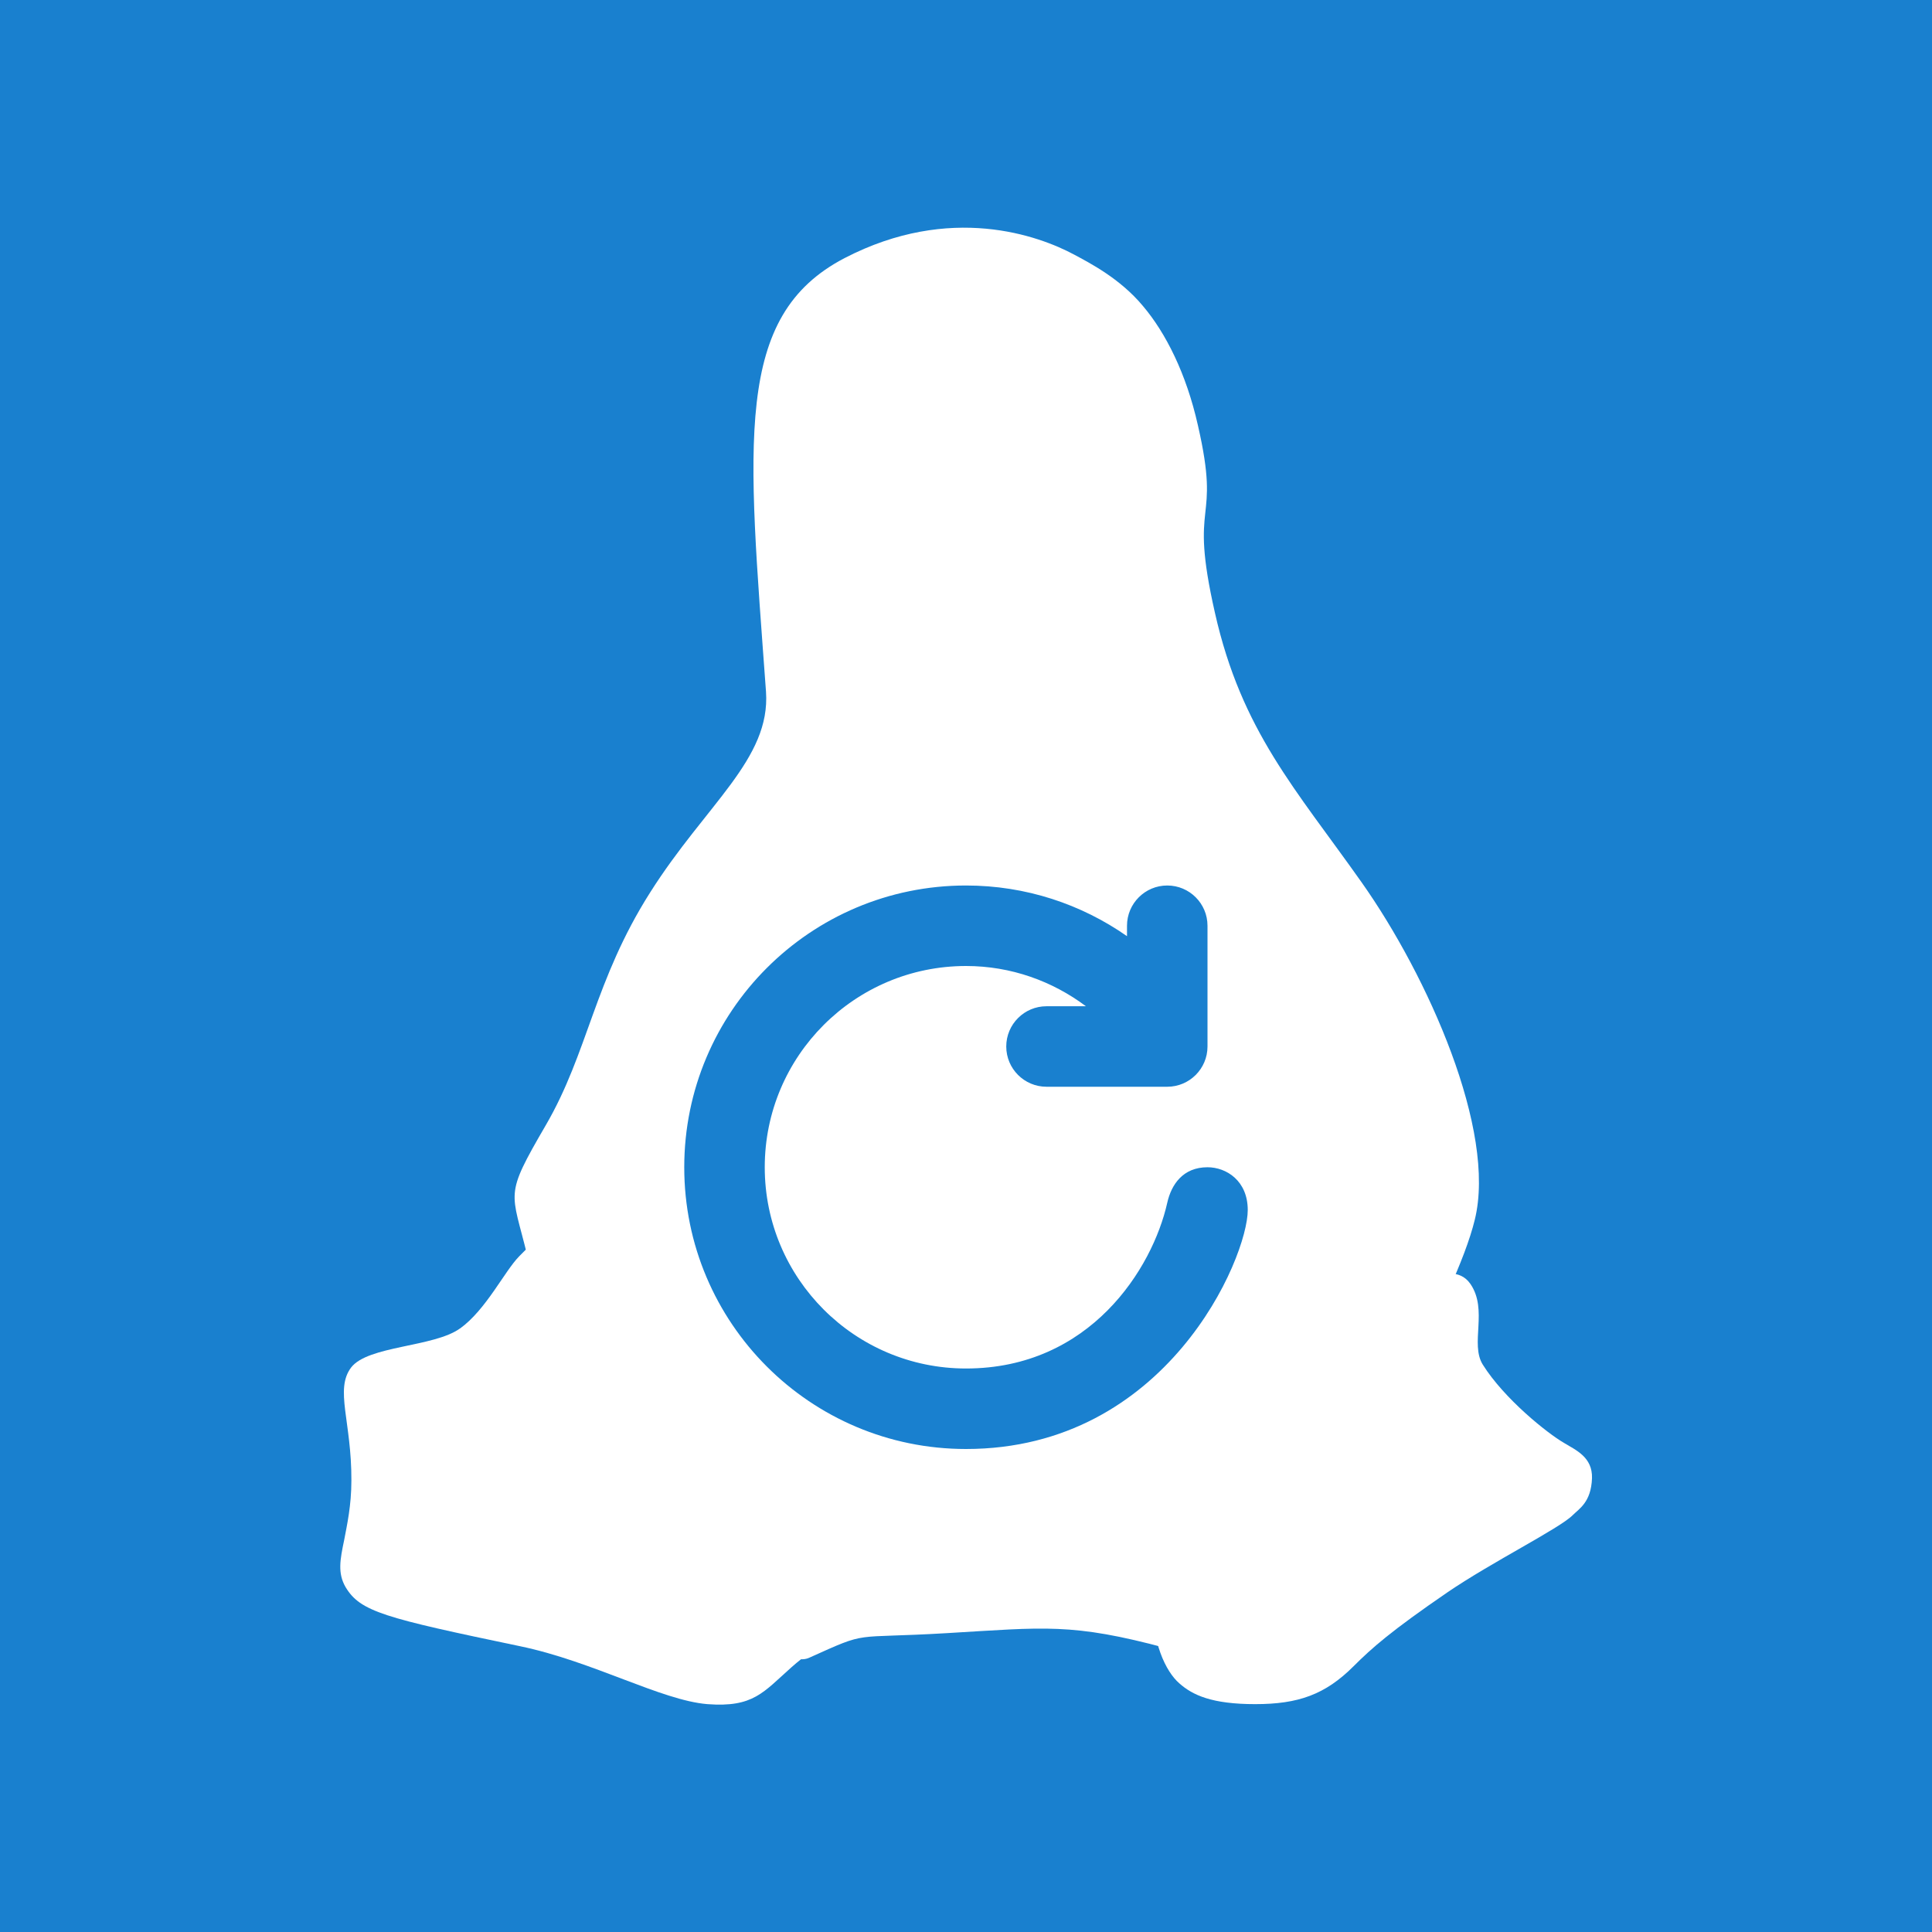 <?xml version="1.0" encoding="UTF-8" standalone="no"?>
<!-- Created with Inkscape (http://www.inkscape.org/) -->

<svg
   xmlns:dc="http://purl.org/dc/elements/1.1/"
   xmlns:cc="http://creativecommons.org/ns#"
   xmlns:rdf="http://www.w3.org/1999/02/22-rdf-syntax-ns#"
   xmlns:svg="http://www.w3.org/2000/svg"
   xmlns="http://www.w3.org/2000/svg"
   xmlns:xlink="http://www.w3.org/1999/xlink"
   xmlns:sodipodi="http://sodipodi.sourceforge.net/DTD/sodipodi-0.dtd"
   xmlns:inkscape="http://www.inkscape.org/namespaces/inkscape"
   version="1.0"
   width="96"
   height="96"
   id="svg2408"
   inkscape:version="0.48.4 r9939"
   sodipodi:docname="music.svg">
  <sodipodi:namedview
     pagecolor="#ffffff"
     bordercolor="#666666"
     borderopacity="1"
     objecttolerance="10"
     gridtolerance="10"
     guidetolerance="10"
     inkscape:pageopacity="0"
     inkscape:pageshadow="2"
     inkscape:window-width="1366"
     inkscape:window-height="709"
     id="namedview156"
     showgrid="false"
     inkscape:zoom="1.4142136"
     inkscape:cx="37.708131"
     inkscape:cy="-10.113959"
     inkscape:window-x="0"
     inkscape:window-y="27"
     inkscape:window-maximized="1"
     inkscape:current-layer="svg2408"
     showguides="true"
     inkscape:guide-bbox="true" />
  <defs
     id="defs2410">
    <radialGradient
       cx="622.728"
       cy="621.173"
       r="510.719"
       fx="622.728"
       fy="621.173"
       id="radialGradient3809"
       gradientUnits="userSpaceOnUse">
      <stop
         id="stop3811"
         style="stop-color:#f0f0f0;stop-opacity:1"
         offset="0" />
      <stop
         id="stop3813"
         style="stop-color:#e1e1e1;stop-opacity:1"
         offset="0.281" />
      <stop
         id="stop3815"
         style="stop-color:#c0c0c0;stop-opacity:1"
         offset="0.752" />
      <stop
         id="stop3817"
         style="stop-color:#b2b2b2;stop-opacity:1"
         offset="1" />
    </radialGradient>
    <linearGradient
       id="linearGradient3985">
      <stop
         id="stop3987"
         style="stop-color:#000000;stop-opacity:1"
         offset="0" />
      <stop
         id="stop3989"
         style="stop-color:#000000;stop-opacity:0"
         offset="1" />
    </linearGradient>
    <linearGradient
       x1="45.448"
       y1="92.54"
       x2="45.448"
       y2="7.017"
       id="ButtonShadow"
       gradientUnits="userSpaceOnUse"
       gradientTransform="scale(1.006,0.994)">
      <stop
         id="stop3750"
         style="stop-color:#000000;stop-opacity:1"
         offset="0" />
      <stop
         id="stop3752"
         style="stop-color:#000000;stop-opacity:0.588"
         offset="1" />
    </linearGradient>
    <linearGradient
       id="linearGradient3737">
      <stop
         id="stop3739"
         style="stop-color:#ffffff;stop-opacity:1"
         offset="0" />
      <stop
         id="stop3741"
         style="stop-color:#ffffff;stop-opacity:0"
         offset="1" />
    </linearGradient>
    <filter
       color-interpolation-filters="sRGB"
       id="filter3174">
      <feGaussianBlur
         id="feGaussianBlur3176"
         stdDeviation="1.71" />
    </filter>
    <linearGradient
       x1="36.357"
       y1="6"
       x2="36.357"
       y2="63.893"
       id="linearGradient3188"
       xlink:href="#linearGradient3737"
       gradientUnits="userSpaceOnUse" />
    <filter
       x="-0.192"
       y="-0.192"
       width="1.384"
       height="1.384"
       color-interpolation-filters="sRGB"
       id="filter3794">
      <feGaussianBlur
         id="feGaussianBlur3796"
         stdDeviation="5.28" />
    </filter>
    <linearGradient
       x1="48"
       y1="20.221"
       x2="48"
       y2="138.661"
       id="linearGradient3613"
       xlink:href="#linearGradient3737"
       gradientUnits="userSpaceOnUse" />
    <radialGradient
       cx="48"
       cy="90.172"
       r="42"
       fx="48"
       fy="90.172"
       id="radialGradient3619"
       xlink:href="#linearGradient3737"
       gradientUnits="userSpaceOnUse"
       gradientTransform="matrix(1.157,0,0,0.996,-7.551,0.197)" />
    <clipPath
       id="clipPath3613">
      <rect
         width="84"
         height="84"
         rx="6"
         ry="6"
         x="6"
         y="6"
         id="rect3615"
         style="fill:#ffffff;fill-opacity:1;fill-rule:nonzero;stroke:none" />
    </clipPath>
    <linearGradient
       x1="48"
       y1="90"
       x2="48"
       y2="5.988"
       id="linearGradient3617"
       xlink:href="#radialGradient3809"
       gradientUnits="userSpaceOnUse"
       gradientTransform="translate(0,-96)" />
    <radialGradient
       cx="622.728"
       cy="621.173"
       r="510.719"
       fx="622.728"
       fy="621.173"
       id="XMLID_22_"
       gradientUnits="userSpaceOnUse">
      <stop
         id="stop14"
         style="stop-color:#ffffff;stop-opacity:1"
         offset="0" />
      <stop
         id="stop16"
         style="stop-color:#e6e6e6;stop-opacity:1"
         offset="0.281" />
      <stop
         id="stop18"
         style="stop-color:#c0c0c0;stop-opacity:1"
         offset="0.752" />
      <stop
         id="stop20"
         style="stop-color:#b2b2b2;stop-opacity:1"
         offset="1" />
    </radialGradient>
    <mask
       id="XMLID_23_">
      <g
         id="g31"
         style="filter:url(#Adobe_OpacityMaskFilter)">
        <radialGradient
           cx="88.978"
           cy="-20.899"
           r="673.116"
           fx="88.978"
           fy="-20.899"
           id="XMLID_24_"
           gradientUnits="userSpaceOnUse">
          <stop
             id="stop34"
             style="stop-color:#ffffff;stop-opacity:1"
             offset="0.309" />
          <stop
             id="stop36"
             style="stop-color:#000000;stop-opacity:1"
             offset="1" />
        </radialGradient>
        <ellipse
           cx="295.895"
           cy="286.172"
           rx="512.934"
           ry="349.106"
           id="ellipse38"
           style="fill:url(#XMLID_24_) #000000" />
      </g>
    </mask>
    <mask
       id="XMLID_13_">
      <g
         id="g193"
         style="filter:url(#Adobe_OpacityMaskFilter_4_)">
        <linearGradient
           x1="340.049"
           y1="266.934"
           x2="372.381"
           y2="417.815"
           id="XMLID_14_"
           gradientUnits="userSpaceOnUse">
          <stop
             id="stop196"
             style="stop-color:#ffffff;stop-opacity:1"
             offset="0" />
          <stop
             id="stop198"
             style="stop-color:#f8f8f8;stop-opacity:1"
             offset="0.087" />
          <stop
             id="stop200"
             style="stop-color:#e4e4e4;stop-opacity:1"
             offset="0.216" />
          <stop
             id="stop202"
             style="stop-color:#c2c2c2;stop-opacity:1"
             offset="0.371" />
          <stop
             id="stop204"
             style="stop-color:#949494;stop-opacity:1"
             offset="0.547" />
          <stop
             id="stop206"
             style="stop-color:#595959;stop-opacity:1"
             offset="0.739" />
          <stop
             id="stop208"
             style="stop-color:#151515;stop-opacity:1"
             offset="0.944" />
          <stop
             id="stop210"
             style="stop-color:#000000;stop-opacity:1"
             offset="0.994" />
        </linearGradient>
        <ellipse
           cx="363.052"
           cy="374.282"
           rx="215.324"
           ry="183.322"
           id="ellipse212"
           style="fill:url(#XMLID_14_) #000000" />
      </g>
    </mask>
    <mask
       id="XMLID_10_">
      <g
         id="g159">
        <radialGradient
           cx="657.212"
           cy="155.233"
           r="606.953"
           fx="657.212"
           fy="155.233"
           id="XMLID_11_"
           gradientUnits="userSpaceOnUse"
           gradientTransform="matrix(0.931,0,0,0.93,28.746,21.663)">
          <stop
             id="stop162"
             style="stop-color:#c9c9c8;stop-opacity:1"
             offset="0" />
          <stop
             id="stop164"
             style="stop-color:#c4c4c4;stop-opacity:1"
             offset="0.088" />
          <stop
             id="stop166"
             style="stop-color:#b8b8b7;stop-opacity:1"
             offset="0.219" />
          <stop
             id="stop168"
             style="stop-color:#a1a0a0;stop-opacity:1"
             offset="0.377" />
          <stop
             id="stop170"
             style="stop-color:#7f7f7e;stop-opacity:1"
             offset="0.556" />
          <stop
             id="stop172"
             style="stop-color:#4f4f4e;stop-opacity:1"
             offset="0.752" />
          <stop
             id="stop174"
             style="stop-color:#121212;stop-opacity:1"
             offset="0.96" />
          <stop
             id="stop176"
             style="stop-color:#000000;stop-opacity:1"
             offset="1" />
        </radialGradient>
        <circle
           cx="408.427"
           cy="444.226"
           r="302.954"
           id="circle178"
           style="fill:url(#XMLID_11_) #000000" />
      </g>
    </mask>
    <linearGradient
       x1="220.951"
       y1="634.632"
       x2="278.145"
       y2="560.355"
       id="XMLID_5_"
       gradientUnits="userSpaceOnUse">
      <stop
         id="stop119"
         style="stop-color:#ffffff;stop-opacity:1"
         offset="0" />
      <stop
         id="stop121"
         style="stop-color:#193d6b;stop-opacity:1"
         offset="1" />
    </linearGradient>
    <linearGradient
       x1="429.849"
       y1="815.455"
       x2="480.12"
       y2="643.308"
       id="XMLID_4_"
       gradientUnits="userSpaceOnUse"
       gradientTransform="matrix(-1.126,0,0,1.126,1028.91,-39.547)">
      <stop
         id="stop112"
         style="stop-color:#ffffff;stop-opacity:1"
         offset="0" />
      <stop
         id="stop114"
         style="stop-color:#e5eaf2;stop-opacity:1"
         offset="1" />
    </linearGradient>
    <mask
       id="XMLID_2_">
      <g
         id="g86">
        <linearGradient
           x1="206.091"
           y1="397.621"
           x2="186.922"
           y2="563.473"
           id="XMLID_3_"
           gradientUnits="userSpaceOnUse">
          <stop
             id="stop89"
             style="stop-color:#ffffff;stop-opacity:1"
             offset="0" />
          <stop
             id="stop91"
             style="stop-color:#cbcbcb;stop-opacity:1"
             offset="0.111" />
          <stop
             id="stop93"
             style="stop-color:#969696;stop-opacity:1"
             offset="0.24" />
          <stop
             id="stop95"
             style="stop-color:#686868;stop-opacity:1"
             offset="0.37" />
          <stop
             id="stop97"
             style="stop-color:#424242;stop-opacity:1"
             offset="0.499" />
          <stop
             id="stop99"
             style="stop-color:#252525;stop-opacity:1"
             offset="0.627" />
          <stop
             id="stop101"
             style="stop-color:#111111;stop-opacity:1"
             offset="0.754" />
          <stop
             id="stop103"
             style="stop-color:#040404;stop-opacity:1"
             offset="0.879" />
          <stop
             id="stop105"
             style="stop-color:#000000;stop-opacity:1"
             offset="1" />
        </linearGradient>
        <ellipse
           cx="194.764"
           cy="495.623"
           rx="160.94"
           ry="123.604"
           id="ellipse107"
           style="fill:url(#XMLID_3_) #000000" />
      </g>
    </mask>
    <mask
       id="XMLID_26_">
      <g
         id="g69">
        <linearGradient
           x1="211.722"
           y1="562.858"
           x2="200.073"
           y2="466.754"
           id="XMLID_1_"
           gradientUnits="userSpaceOnUse">
          <stop
             id="stop72"
             style="stop-color:#ffffff;stop-opacity:1"
             offset="0" />
          <stop
             id="stop74"
             style="stop-color:#000000;stop-opacity:1"
             offset="1" />
        </linearGradient>
        <ellipse
           cx="203.617"
           cy="495.988"
           rx="80.542"
           ry="59.683"
           id="ellipse76"
           style="fill:url(#XMLID_1_) #000000" />
      </g>
    </mask>
    <linearGradient
       id="linearGradient5498">
      <stop
         id="stop5500"
         style="stop-color:#eeeeee;stop-opacity:1"
         offset="0" />
      <stop
         id="stop5502"
         style="stop-color:#eeeeee;stop-opacity:0"
         offset="1" />
    </linearGradient>
    <radialGradient
       cx="375.214"
       cy="783.164"
       r="300.575"
       fx="375.214"
       fy="783.164"
       id="radialGradient29545"
       gradientUnits="userSpaceOnUse"
       gradientTransform="matrix(1.126,0,0,1.126,-41.873,-39.547)">
      <stop
         id="stop29547"
         style="stop-color:#eeeeef;stop-opacity:0.941"
         offset="0.011" />
      <stop
         id="stop29549"
         style="stop-color:#6193cf;stop-opacity:1"
         offset="0.292" />
      <stop
         id="stop29551"
         style="stop-color:#2c72c7;stop-opacity:1"
         offset="0.458" />
      <stop
         id="stop29553"
         style="stop-color:#0057ae;stop-opacity:1"
         offset="0.677" />
      <stop
         id="stop29555"
         style="stop-color:#004d9a;stop-opacity:1"
         offset="0.865" />
      <stop
         id="stop29557"
         style="stop-color:#00438a;stop-opacity:1"
         offset="1" />
    </radialGradient>
    <linearGradient
       x1="220.368"
       y1="756.761"
       x2="185.212"
       y2="491.067"
       id="linearGradient3928"
       xlink:href="#linearGradient5498"
       gradientUnits="userSpaceOnUse"
       gradientTransform="matrix(0.084,0,0,0.084,12.003,12.008)" />
    <linearGradient
       x1="247.477"
       y1="274.884"
       x2="130.318"
       y2="580.547"
       id="linearGradient3931"
       xlink:href="#linearGradient5498"
       gradientUnits="userSpaceOnUse"
       gradientTransform="matrix(0.084,0,0,0.084,12.003,12.008)" />
    <linearGradient
       x1="370.622"
       y1="-309.605"
       x2="370.206"
       y2="458.384"
       id="linearGradient3934"
       xlink:href="#linearGradient5498"
       gradientUnits="userSpaceOnUse"
       gradientTransform="matrix(0.084,0,0,0.084,12.003,12.008)" />
    <linearGradient
       x1="1508.496"
       y1="-363.425"
       x2="361.144"
       y2="630.52"
       id="linearGradient3937"
       xlink:href="#linearGradient5498"
       gradientUnits="userSpaceOnUse"
       gradientTransform="matrix(0.084,0,0,0.084,12.003,12.008)" />
    <linearGradient
       x1="331.496"
       y1="790.515"
       x2="409.855"
       y2="688.751"
       id="linearGradient3940"
       xlink:href="#XMLID_5_"
       gradientUnits="userSpaceOnUse"
       gradientTransform="matrix(0.095,0,0,0.095,8.473,8.674)" />
    <linearGradient
       x1="319.186"
       y1="713.546"
       x2="373.125"
       y2="626.006"
       id="linearGradient3943"
       xlink:href="#XMLID_5_"
       gradientUnits="userSpaceOnUse"
       gradientTransform="matrix(0.095,0,0,0.095,8.473,8.674)" />
    <linearGradient
       x1="264.541"
       y1="704.236"
       x2="335.096"
       y2="612.605"
       id="linearGradient3946"
       xlink:href="#XMLID_5_"
       gradientUnits="userSpaceOnUse"
       gradientTransform="matrix(0.095,0,0,0.095,8.473,8.674)" />
    <linearGradient
       x1="237.208"
       y1="684.019"
       x2="328.185"
       y2="565.868"
       id="linearGradient3949"
       xlink:href="#XMLID_5_"
       gradientUnits="userSpaceOnUse"
       gradientTransform="matrix(0.095,0,0,0.095,8.473,8.674)" />
    <linearGradient
       x1="220.951"
       y1="634.632"
       x2="278.145"
       y2="560.355"
       id="linearGradient3952"
       xlink:href="#XMLID_5_"
       gradientUnits="userSpaceOnUse"
       gradientTransform="matrix(0.095,0,0,0.095,8.473,8.674)" />
    <linearGradient
       x1="429.849"
       y1="815.455"
       x2="480.12"
       y2="643.308"
       id="linearGradient3955"
       xlink:href="#XMLID_4_"
       gradientUnits="userSpaceOnUse"
       gradientTransform="matrix(-0.095,0,0,0.095,98.725,8.674)" />
    <radialGradient
       cx="375.214"
       cy="783.164"
       r="300.575"
       fx="375.214"
       fy="783.164"
       id="radialGradient3959"
       xlink:href="#radialGradient29545"
       gradientUnits="userSpaceOnUse"
       gradientTransform="matrix(0.095,0,0,0.095,8.473,8.674)" />
    <radialGradient
       cx="663.911"
       cy="649.227"
       r="427.12"
       fx="663.911"
       fy="649.227"
       id="radialGradient3972"
       xlink:href="#XMLID_22_"
       gradientUnits="userSpaceOnUse"
       gradientTransform="matrix(0.084,0,0,0.084,12.003,12.008)" />
    <linearGradient
       x1="13.188"
       y1="48"
       x2="82.812"
       y2="48"
       id="linearGradient3991"
       xlink:href="#linearGradient3985"
       gradientUnits="userSpaceOnUse"
       gradientTransform="matrix(0,1,-1,0,96,0)" />
    <linearGradient
       x1="45.448"
       y1="92.54"
       x2="45.448"
       y2="7.017"
       id="ButtonShadow-0"
       gradientUnits="userSpaceOnUse"
       gradientTransform="matrix(1.006,0,0,0.994,100,0)">
      <stop
         id="stop3750-8"
         style="stop-color:#000000;stop-opacity:1"
         offset="0" />
      <stop
         id="stop3752-5"
         style="stop-color:#000000;stop-opacity:0.588"
         offset="1" />
    </linearGradient>
    <linearGradient
       x1="32.251"
       y1="6.132"
       x2="32.251"
       y2="90.239"
       id="linearGradient3780"
       xlink:href="#ButtonShadow-0"
       gradientUnits="userSpaceOnUse"
       gradientTransform="matrix(1.024,0,0,1.012,-1.143,-98.071)" />
    <linearGradient
       x1="32.251"
       y1="6.132"
       x2="32.251"
       y2="90.239"
       id="linearGradient3772"
       xlink:href="#ButtonShadow-0"
       gradientUnits="userSpaceOnUse"
       gradientTransform="matrix(1.024,0,0,1.012,-1.143,-98.071)" />
    <linearGradient
       x1="32.251"
       y1="6.132"
       x2="32.251"
       y2="90.239"
       id="linearGradient3725"
       xlink:href="#ButtonShadow-0"
       gradientUnits="userSpaceOnUse"
       gradientTransform="matrix(1.024,0,0,1.012,-1.143,-98.071)" />
    <linearGradient
       x1="32.251"
       y1="6.132"
       x2="32.251"
       y2="90.239"
       id="linearGradient3721"
       xlink:href="#ButtonShadow-0"
       gradientUnits="userSpaceOnUse"
       gradientTransform="translate(0,-97)" />
    <linearGradient
       x1="32.251"
       y1="6.132"
       x2="32.251"
       y2="90.239"
       id="linearGradient3059"
       xlink:href="#ButtonShadow-0"
       gradientUnits="userSpaceOnUse"
       gradientTransform="matrix(1.024,0,0,1.012,-1.143,-98.071)" />
    <radialGradient
       inkscape:collect="always"
       xlink:href="#XMLID_22_"
       id="radialGradient3133"
       gradientUnits="userSpaceOnUse"
       gradientTransform="matrix(0.084,0,0,0.084,12.003,12.008)"
       cx="663.911"
       cy="649.227"
       fx="663.911"
       fy="649.227"
       r="427.12" />
    <linearGradient
       inkscape:collect="always"
       xlink:href="#linearGradient3985"
       id="linearGradient3135"
       gradientUnits="userSpaceOnUse"
       gradientTransform="matrix(0,1,-1,0,96,0)"
       x1="13.188"
       y1="48"
       x2="82.812"
       y2="48" />
    <radialGradient
       inkscape:collect="always"
       xlink:href="#radialGradient29545"
       id="radialGradient3137"
       gradientUnits="userSpaceOnUse"
       gradientTransform="matrix(0.095,0,0,0.095,8.473,8.674)"
       cx="375.214"
       cy="783.164"
       fx="375.214"
       fy="783.164"
       r="300.575" />
    <linearGradient
       inkscape:collect="always"
       xlink:href="#XMLID_4_"
       id="linearGradient3139"
       gradientUnits="userSpaceOnUse"
       gradientTransform="matrix(-0.095,0,0,0.095,98.725,8.674)"
       x1="429.849"
       y1="815.455"
       x2="480.12"
       y2="643.308" />
    <linearGradient
       inkscape:collect="always"
       xlink:href="#XMLID_5_"
       id="linearGradient3141"
       gradientUnits="userSpaceOnUse"
       gradientTransform="matrix(0.095,0,0,0.095,8.473,8.674)"
       x1="220.951"
       y1="634.632"
       x2="278.145"
       y2="560.355" />
    <linearGradient
       inkscape:collect="always"
       xlink:href="#XMLID_5_"
       id="linearGradient3143"
       gradientUnits="userSpaceOnUse"
       gradientTransform="matrix(0.095,0,0,0.095,8.473,8.674)"
       x1="237.208"
       y1="684.019"
       x2="328.185"
       y2="565.868" />
    <linearGradient
       inkscape:collect="always"
       xlink:href="#XMLID_5_"
       id="linearGradient3145"
       gradientUnits="userSpaceOnUse"
       gradientTransform="matrix(0.095,0,0,0.095,8.473,8.674)"
       x1="264.541"
       y1="704.236"
       x2="335.096"
       y2="612.605" />
    <linearGradient
       inkscape:collect="always"
       xlink:href="#XMLID_5_"
       id="linearGradient3147"
       gradientUnits="userSpaceOnUse"
       gradientTransform="matrix(0.095,0,0,0.095,8.473,8.674)"
       x1="319.186"
       y1="713.546"
       x2="373.125"
       y2="626.006" />
    <linearGradient
       inkscape:collect="always"
       xlink:href="#XMLID_5_"
       id="linearGradient3149"
       gradientUnits="userSpaceOnUse"
       gradientTransform="matrix(0.095,0,0,0.095,8.473,8.674)"
       x1="331.496"
       y1="790.515"
       x2="409.855"
       y2="688.751" />
    <linearGradient
       inkscape:collect="always"
       xlink:href="#linearGradient5498"
       id="linearGradient3151"
       gradientUnits="userSpaceOnUse"
       gradientTransform="matrix(0.084,0,0,0.084,12.003,12.008)"
       x1="1508.496"
       y1="-363.425"
       x2="361.144"
       y2="630.52" />
    <linearGradient
       inkscape:collect="always"
       xlink:href="#linearGradient5498"
       id="linearGradient3153"
       gradientUnits="userSpaceOnUse"
       gradientTransform="matrix(0.084,0,0,0.084,12.003,12.008)"
       x1="370.622"
       y1="-309.605"
       x2="370.206"
       y2="458.384" />
    <linearGradient
       inkscape:collect="always"
       xlink:href="#linearGradient5498"
       id="linearGradient3155"
       gradientUnits="userSpaceOnUse"
       gradientTransform="matrix(0.084,0,0,0.084,12.003,12.008)"
       x1="247.477"
       y1="274.884"
       x2="130.318"
       y2="580.547" />
    <linearGradient
       inkscape:collect="always"
       xlink:href="#linearGradient5498"
       id="linearGradient3157"
       gradientUnits="userSpaceOnUse"
       gradientTransform="matrix(0.084,0,0,0.084,12.003,12.008)"
       x1="220.368"
       y1="756.761"
       x2="185.212"
       y2="491.067" />
    <linearGradient
       inkscape:collect="always"
       xlink:href="#linearGradient5498"
       id="linearGradient3163"
       gradientUnits="userSpaceOnUse"
       gradientTransform="matrix(0.084,0,0,0.084,12.003,12.008)"
       x1="220.368"
       y1="756.761"
       x2="185.212"
       y2="491.067" />
    <linearGradient
       inkscape:collect="always"
       xlink:href="#linearGradient5498"
       id="linearGradient3166"
       gradientUnits="userSpaceOnUse"
       gradientTransform="matrix(0.084,0,0,0.084,12.003,12.008)"
       x1="247.477"
       y1="274.884"
       x2="130.318"
       y2="580.547" />
    <linearGradient
       inkscape:collect="always"
       xlink:href="#linearGradient5498"
       id="linearGradient3169"
       gradientUnits="userSpaceOnUse"
       gradientTransform="matrix(0.084,0,0,0.084,12.003,12.008)"
       x1="370.622"
       y1="-309.605"
       x2="370.206"
       y2="458.384" />
    <linearGradient
       inkscape:collect="always"
       xlink:href="#linearGradient5498"
       id="linearGradient3172"
       gradientUnits="userSpaceOnUse"
       gradientTransform="matrix(0.084,0,0,0.084,12.003,12.008)"
       x1="1508.496"
       y1="-363.425"
       x2="361.144"
       y2="630.52" />
    <linearGradient
       inkscape:collect="always"
       xlink:href="#XMLID_5_"
       id="linearGradient3175"
       gradientUnits="userSpaceOnUse"
       gradientTransform="matrix(0.095,0,0,0.095,8.473,8.674)"
       x1="331.496"
       y1="790.515"
       x2="409.855"
       y2="688.751" />
    <linearGradient
       inkscape:collect="always"
       xlink:href="#XMLID_5_"
       id="linearGradient3178"
       gradientUnits="userSpaceOnUse"
       gradientTransform="matrix(0.095,0,0,0.095,8.473,8.674)"
       x1="319.186"
       y1="713.546"
       x2="373.125"
       y2="626.006" />
    <linearGradient
       inkscape:collect="always"
       xlink:href="#XMLID_5_"
       id="linearGradient3181"
       gradientUnits="userSpaceOnUse"
       gradientTransform="matrix(0.095,0,0,0.095,8.473,8.674)"
       x1="264.541"
       y1="704.236"
       x2="335.096"
       y2="612.605" />
    <linearGradient
       inkscape:collect="always"
       xlink:href="#XMLID_5_"
       id="linearGradient3184"
       gradientUnits="userSpaceOnUse"
       gradientTransform="matrix(0.095,0,0,0.095,8.473,8.674)"
       x1="237.208"
       y1="684.019"
       x2="328.185"
       y2="565.868" />
    <linearGradient
       inkscape:collect="always"
       xlink:href="#XMLID_5_"
       id="linearGradient3187"
       gradientUnits="userSpaceOnUse"
       gradientTransform="matrix(0.095,0,0,0.095,8.473,8.674)"
       x1="220.951"
       y1="634.632"
       x2="278.145"
       y2="560.355" />
    <linearGradient
       inkscape:collect="always"
       xlink:href="#XMLID_4_"
       id="linearGradient3190"
       gradientUnits="userSpaceOnUse"
       gradientTransform="matrix(-0.095,0,0,0.095,98.725,8.674)"
       x1="429.849"
       y1="815.455"
       x2="480.12"
       y2="643.308" />
    <radialGradient
       inkscape:collect="always"
       xlink:href="#radialGradient29545"
       id="radialGradient3194"
       gradientUnits="userSpaceOnUse"
       gradientTransform="matrix(0.095,0,0,0.095,8.473,8.674)"
       cx="375.214"
       cy="783.164"
       fx="375.214"
       fy="783.164"
       r="300.575" />
    <linearGradient
       inkscape:collect="always"
       xlink:href="#linearGradient3985"
       id="linearGradient3198"
       gradientUnits="userSpaceOnUse"
       gradientTransform="matrix(0,1,-1,0,96,0)"
       x1="13.188"
       y1="48"
       x2="82.812"
       y2="48" />
    <radialGradient
       inkscape:collect="always"
       xlink:href="#XMLID_22_"
       id="radialGradient3204"
       gradientUnits="userSpaceOnUse"
       gradientTransform="matrix(0.084,0,0,0.084,12.003,12.008)"
       cx="663.911"
       cy="649.227"
       fx="663.911"
       fy="649.227"
       r="427.12" />
    <radialGradient
       inkscape:collect="always"
       xlink:href="#radialGradient29545"
       id="radialGradient3212"
       gradientUnits="userSpaceOnUse"
       gradientTransform="matrix(0.095,0,0,0.095,8.473,8.674)"
       cx="375.214"
       cy="783.164"
       fx="375.214"
       fy="783.164"
       r="300.575" />
    <radialGradient
       inkscape:collect="always"
       xlink:href="#radialGradient29545"
       id="radialGradient4010"
       gradientUnits="userSpaceOnUse"
       gradientTransform="matrix(0.095,0,0,0.095,10.749,6.274)"
       cx="375.214"
       cy="783.164"
       fx="375.214"
       fy="783.164"
       r="300.575" />
    <linearGradient
       id="al"
       x1="129.342"
       gradientUnits="userSpaceOnUse"
       x2="195.598"
       gradientTransform="matrix(1,0,0,-1,8.4,368.3)"
       y1="259.305"
       y2="259.305">
      <stop
         stop-color="#FAC700"
         offset="0"
         id="stop6011" />
      <stop
         stop-color="#F7C400"
         offset=".415"
         id="stop6013" />
      <stop
         stop-color="#F7C400"
         offset="1"
         id="stop6015" />
    </linearGradient>
    <linearGradient
       id="am"
       x1="129.293"
       gradientUnits="userSpaceOnUse"
       x2="195.554"
       gradientTransform="matrix(1,0,0,-1,8.4,368.3)"
       y1="259.311"
       y2="259.311">
      <stop
         stop-color="#F6C200"
         offset="0"
         id="stop6020" />
      <stop
         stop-color="#EFBC00"
         offset=".415"
         id="stop6022" />
      <stop
         stop-color="#EFBC00"
         offset="1"
         id="stop6024" />
    </linearGradient>
    <linearGradient
       id="an"
       x1="129.245"
       gradientUnits="userSpaceOnUse"
       x2="195.51"
       gradientTransform="matrix(1,0,0,-1,8.4,368.3)"
       y1="259.317"
       y2="259.317">
      <stop
         stop-color="#F1BD00"
         offset="0"
         id="stop6029" />
      <stop
         stop-color="#E8B500"
         offset=".415"
         id="stop6031" />
      <stop
         stop-color="#E8B500"
         offset="1"
         id="stop6033" />
    </linearGradient>
    <linearGradient
       id="ao"
       x1="129.196"
       gradientUnits="userSpaceOnUse"
       x2="195.465"
       gradientTransform="matrix(1,0,0,-1,8.4,368.3)"
       y1="259.322"
       y2="259.322">
      <stop
         stop-color="#EDB800"
         offset="0"
         id="stop6038" />
      <stop
         stop-color="#E0AD00"
         offset=".415"
         id="stop6040" />
      <stop
         stop-color="#E0AD00"
         offset="1"
         id="stop6042" />
    </linearGradient>
    <linearGradient
       id="ap"
       x1="129.148"
       gradientUnits="userSpaceOnUse"
       x2="195.422"
       gradientTransform="matrix(1,0,0,-1,8.4,368.3)"
       y1="259.327"
       y2="259.327">
      <stop
         stop-color="#E9B300"
         offset="0"
         id="stop6047" />
      <stop
         stop-color="#D8A500"
         offset=".415"
         id="stop6049" />
      <stop
         stop-color="#D8A500"
         offset="1"
         id="stop6051" />
    </linearGradient>
    <linearGradient
       id="aq"
       x1="129.099"
       gradientUnits="userSpaceOnUse"
       x2="195.379"
       gradientTransform="matrix(1,0,0,-1,8.4,368.3)"
       y1="259.332"
       y2="259.332">
      <stop
         stop-color="#E4AE00"
         offset="0"
         id="stop6056" />
      <stop
         stop-color="#D19E00"
         offset=".415"
         id="stop6058" />
      <stop
         stop-color="#D19E00"
         offset="1"
         id="stop6060" />
    </linearGradient>
    <linearGradient
       id="ar"
       x1="129.051"
       gradientUnits="userSpaceOnUse"
       x2="195.338"
       gradientTransform="matrix(1,0,0,-1,8.4,368.3)"
       y1="259.336"
       y2="259.336">
      <stop
         stop-color="#E0A900"
         offset="0"
         id="stop6065" />
      <stop
         stop-color="#C99600"
         offset=".415"
         id="stop6067" />
      <stop
         stop-color="#C99600"
         offset="1"
         id="stop6069" />
    </linearGradient>
    <linearGradient
       id="w"
       x1="129.003"
       gradientUnits="userSpaceOnUse"
       x2="195.296"
       gradientTransform="matrix(1,0,0,-1,8.4,368.3)"
       y1="259.34"
       y2="259.34">
      <stop
         stop-color="#DCA400"
         offset="0"
         id="stop6074" />
      <stop
         stop-color="#C18E00"
         offset=".415"
         id="stop6076" />
      <stop
         stop-color="#C18E00"
         offset="1"
         id="stop6078" />
    </linearGradient>
    <linearGradient
       id="x"
       x1="128.954"
       gradientUnits="userSpaceOnUse"
       x2="195.255"
       gradientTransform="matrix(1,0,0,-1,8.4,368.3)"
       y1="259.343"
       y2="259.343">
      <stop
         stop-color="#D79F00"
         offset="0"
         id="stop6083" />
      <stop
         stop-color="#BA8700"
         offset=".415"
         id="stop6085" />
      <stop
         stop-color="#BA8700"
         offset="1"
         id="stop6087" />
    </linearGradient>
    <linearGradient
       id="y"
       x1="128.906"
       gradientUnits="userSpaceOnUse"
       x2="195.216"
       gradientTransform="matrix(1,0,0,-1,8.4,368.3)"
       y1="259.348"
       y2="259.348">
      <stop
         stop-color="#D39B00"
         offset="0"
         id="stop6092" />
      <stop
         stop-color="#B27F00"
         offset=".415"
         id="stop6094" />
      <stop
         stop-color="#B27F00"
         offset="1"
         id="stop6096" />
    </linearGradient>
    <linearGradient
       id="z"
       x1="128.857"
       gradientUnits="userSpaceOnUse"
       x2="195.176"
       gradientTransform="matrix(1,0,0,-1,8.4,368.3)"
       y1="259.35"
       y2="259.35">
      <stop
         stop-color="#CF9600"
         offset="0"
         id="stop6101" />
      <stop
         stop-color="#a70"
         offset=".415"
         id="stop6103" />
      <stop
         stop-color="#a70"
         offset="1"
         id="stop6105" />
    </linearGradient>
    <linearGradient
       id="aa"
       x1="128.809"
       gradientUnits="userSpaceOnUse"
       x2="195.137"
       gradientTransform="matrix(1,0,0,-1,8.4,368.3)"
       y1="259.354"
       y2="259.354">
      <stop
         stop-color="#CA9100"
         offset="0"
         id="stop6110" />
      <stop
         stop-color="#A37000"
         offset=".415"
         id="stop6112" />
      <stop
         stop-color="#A37000"
         offset="1"
         id="stop6114" />
    </linearGradient>
    <linearGradient
       id="ab"
       x1="128.76"
       gradientUnits="userSpaceOnUse"
       x2="195.099"
       gradientTransform="matrix(1,0,0,-1,8.4,368.3)"
       y1="259.356"
       y2="259.356">
      <stop
         stop-color="#C68C00"
         offset="0"
         id="stop6119" />
      <stop
         stop-color="#9B6800"
         offset=".415"
         id="stop6121" />
      <stop
         stop-color="#9B6800"
         offset="1"
         id="stop6123" />
    </linearGradient>
    <linearGradient
       id="ac"
       x1="128.712"
       gradientUnits="userSpaceOnUse"
       x2="195.062"
       gradientTransform="matrix(1,0,0,-1,8.4,368.3)"
       y1="259.358"
       y2="259.358">
      <stop
         stop-color="#C28700"
         offset="0"
         id="stop6128" />
      <stop
         stop-color="#936000"
         offset=".415"
         id="stop6130" />
      <stop
         stop-color="#936000"
         offset="1"
         id="stop6132" />
    </linearGradient>
    <linearGradient
       id="ad"
       x1="128.663"
       gradientUnits="userSpaceOnUse"
       x2="195.025"
       gradientTransform="matrix(1,0,0,-1,8.4,368.3)"
       y1="259.36"
       y2="259.36">
      <stop
         stop-color="#BD8200"
         offset="0"
         id="stop6137" />
      <stop
         stop-color="#8C5900"
         offset=".415"
         id="stop6139" />
      <stop
         stop-color="#8C5900"
         offset="1"
         id="stop6141" />
    </linearGradient>
    <linearGradient
       id="ae"
       x1="128.615"
       gradientUnits="userSpaceOnUse"
       x2="194.989"
       gradientTransform="matrix(1,0,0,-1,8.4,368.3)"
       y1="259.362"
       y2="259.362">
      <stop
         stop-color="#B97D00"
         offset="0"
         id="stop6146" />
      <stop
         stop-color="#845100"
         offset=".415"
         id="stop6148" />
      <stop
         stop-color="#845100"
         offset="1"
         id="stop6150" />
    </linearGradient>
    <linearGradient
       id="af"
       x1="128.567"
       gradientUnits="userSpaceOnUse"
       x2="194.954"
       gradientTransform="matrix(1,0,0,-1,8.4,368.3)"
       y1="259.364"
       y2="259.364">
      <stop
         stop-color="#B57800"
         offset="0"
         id="stop6155" />
      <stop
         stop-color="#7C4900"
         offset=".415"
         id="stop6157" />
      <stop
         stop-color="#7C4900"
         offset="1"
         id="stop6159" />
    </linearGradient>
    <linearGradient
       id="ah"
       x1="128.518"
       gradientUnits="userSpaceOnUse"
       x2="194.918"
       gradientTransform="matrix(1,0,0,-1,8.4,368.3)"
       y1="259.366"
       y2="259.366">
      <stop
         stop-color="#B07300"
         offset="0"
         id="stop6164" />
      <stop
         stop-color="#754200"
         offset=".415"
         id="stop6166" />
      <stop
         stop-color="#754200"
         offset="1"
         id="stop6168" />
    </linearGradient>
    <linearGradient
       id="ai"
       x1="128.47"
       gradientUnits="userSpaceOnUse"
       x2="194.886"
       gradientTransform="matrix(1,0,0,-1,8.4,368.3)"
       y1="259.367"
       y2="259.367">
      <stop
         stop-color="#AC6E00"
         offset="0"
         id="stop6173" />
      <stop
         stop-color="#6D3A00"
         offset=".415"
         id="stop6175" />
      <stop
         stop-color="#6D3A00"
         offset="1"
         id="stop6177" />
    </linearGradient>
    <linearGradient
       id="aj"
       x1="128.421"
       gradientUnits="userSpaceOnUse"
       x2="194.85"
       gradientTransform="matrix(1,0,0,-1,8.4,368.3)"
       y1="259.369"
       y2="259.369">
      <stop
         stop-color="#A86A00"
         offset="0"
         id="stop6182" />
      <stop
         stop-color="#663200"
         offset=".415"
         id="stop6184" />
      <stop
         stop-color="#663200"
         offset="1"
         id="stop6186" />
    </linearGradient>
  </defs>
  <g
     id="layer2"
     style="display:none">
    <rect
       width="86"
       height="85"
       rx="6"
       ry="6"
       x="5"
       y="7"
       id="rect3745"
       style="opacity:0.9;fill:url(#ButtonShadow);fill-opacity:1;fill-rule:nonzero;stroke:none;filter:url(#filter3174)" />
  </g>
  <rect
     style="fill:#1980cf;fill-opacity:1;stroke:none"
     id="rect4019"
     width="96"
     height="96"
     x="0"
     y="0" />
  <path
     style="fill:url(#ag)"
     inkscape:connector-curvature="0"
     d="m 127.155,200.859 c 0,25.898 -41.989,46.893 -93.785,46.893 -51.795,0 -93.784,-20.994 -93.784,-46.893 0,-25.899 41.989,-46.893 93.784,-46.893 51.795,0.001 93.785,20.995 93.785,46.893 z"
     id="path4537" />
  <path
     style="fill:url(#ak)"
     inkscape:connector-curvature="0"
     d="m -12.514,200.355 c 0,25.897 -43.117,46.892 -96.306,46.892 -53.188,0 -96.305,-20.994 -96.305,-46.892 0,-25.898 43.117,-46.893 96.305,-46.893 53.188,0.001 96.306,20.995 96.306,46.893 z"
     id="path4544" />
  <g
     id="g9609"
     transform="matrix(1.494,0,0,1.494,-25.443,-27.492)">
    <path
       style="fill:#ffffff;fill-opacity:1"
       inkscape:connector-curvature="0"
       d="m 66.08,58.971 c -0.636,2.62 -3.863,8.093 -5.578,10.501 -1.715,2.418 -1.503,4.595 -4.672,3.748 -3.16,-0.848 -4.046,-0.694 -7.312,-0.501 -3.247,0.193 -2.543,-0.096 -4.576,0.819 -2.023,0.915 -8.815,-11.098 -9.364,-13.333 -0.539,-2.235 -0.8,-1.965 0.607,-4.384 1.407,-2.418 1.609,-4.807 3.468,-7.736 1.859,-2.938 4.008,-4.432 3.854,-6.676 -0.607,-8.333 -1.089,-12.495 2.611,-14.422 3.526,-1.83 6.474,-0.742 7.64,-0.116 0.501,0.27 1.522,0.79 2.283,1.705 0.761,0.896 1.445,2.254 1.83,3.969 0.79,3.439 -0.328,2.303 0.568,6.243 0.886,3.931 2.688,5.857 4.884,8.969 2.196,3.112 4.489,8.247 3.757,11.214 z"
       id="path4548" />
    <path
       id="path5304"
       d="m 65.933,61.101 c 0.597,0.867 -0.019,1.994 0.414,2.688 0.713,1.137 2.148,2.283 2.698,2.601 0.395,0.241 0.954,0.472 0.934,1.175 -0.029,0.8 -0.424,1.012 -0.645,1.233 -0.443,0.443 -2.678,1.551 -4.162,2.563 -1.869,1.281 -2.514,1.85 -3.121,2.457 -0.944,0.944 -1.84,1.262 -3.276,1.262 -1.435,0 -2.081,-0.299 -2.524,-0.694 -0.443,-0.385 -0.934,-1.368 -0.886,-2.832 0.039,-1.455 0.501,-2.784 0.722,-5.048 0.096,-0.973 0.087,-2.177 0.087,-3.247 0,-1.349 0.019,-2.495 0.308,-2.668 0.52,-0.328 0.636,-0.347 1.252,-0.347 0.616,0 0.896,0.038 1.098,0.241 0.193,0.193 0.116,0.636 0.048,1.262 -0.058,0.626 0.241,0.829 0.539,1.089 0.299,0.25 0.568,0.568 1.513,0.645 0.944,0.067 1.291,-0.087 1.734,-0.366 0.443,-0.279 1.069,-0.78 1.301,-1.069 0.222,-0.279 0.771,-1.243 0.877,-1.243 0.096,0 0.732,-0.222 1.089,0.299 z"
       inkscape:connector-curvature="0"
       style="fill:#ffffff;fill-opacity:1" />
    <path
       id="path5480"
       d="m 32.329,62.585 c -0.867,0.626 -3.064,0.568 -3.622,1.3 -0.549,0.732 0.019,1.792 0.01,3.757 0,0.838 -0.145,1.474 -0.241,1.985 -0.135,0.645 -0.222,1.098 0.048,1.561 0.491,0.819 1.281,1.021 5.8,1.965 2.418,0.501 4.701,1.802 6.233,1.927 1.532,0.116 1.859,-0.395 2.794,-1.224 0.925,-0.829 1.224,-0.568 1.195,-2.389 -0.029,-1.811 -1.195,-2.351 -2.514,-4.441 -1.32,-2.091 -1.532,-2.476 -2.408,-3.863 -0.877,-1.368 -2.611,-3.854 -3.603,-3.883 -0.79,-0.019 -1.233,0.405 -1.724,0.906 -0.491,0.501 -1.098,1.773 -1.965,2.399 z"
       inkscape:connector-curvature="0"
       style="fill:#ffffff;fill-opacity:1" />
  </g>
  <path
     inkscape:connector-curvature="0"
     d="m 60,58 c -1.219,0 -1.797,0.859 -2,1.766 C 57.269,63.03 54.167,68 48,68 42.477,68 38,63.522 38,58 c 0,-5.522 4.477,-10 10,-10 2.24,0 4.295,0.753 5.96,2 H 52 c -1.104,0 -2,0.896 -2,2 0,1.104 0.896,2 2,2 h 6 c 1.104,0 2,-0.896 2,-2 v -6 c 0,-1.104 -0.896,-2 -2,-2 -1.104,0 -2,0.896 -2,2 v 0.518 C 53.733,44.932 50.977,44 48,44 40.268,44 34,50.268 34,58 34,65.732 40.268,72 48,72 57.979,72 62,62.5 62,60.125 62,58.672 60.938,58 60,58 z"
     id="path3"
     style="fill:#1980cf;fill-opacity:1" />
</svg>
